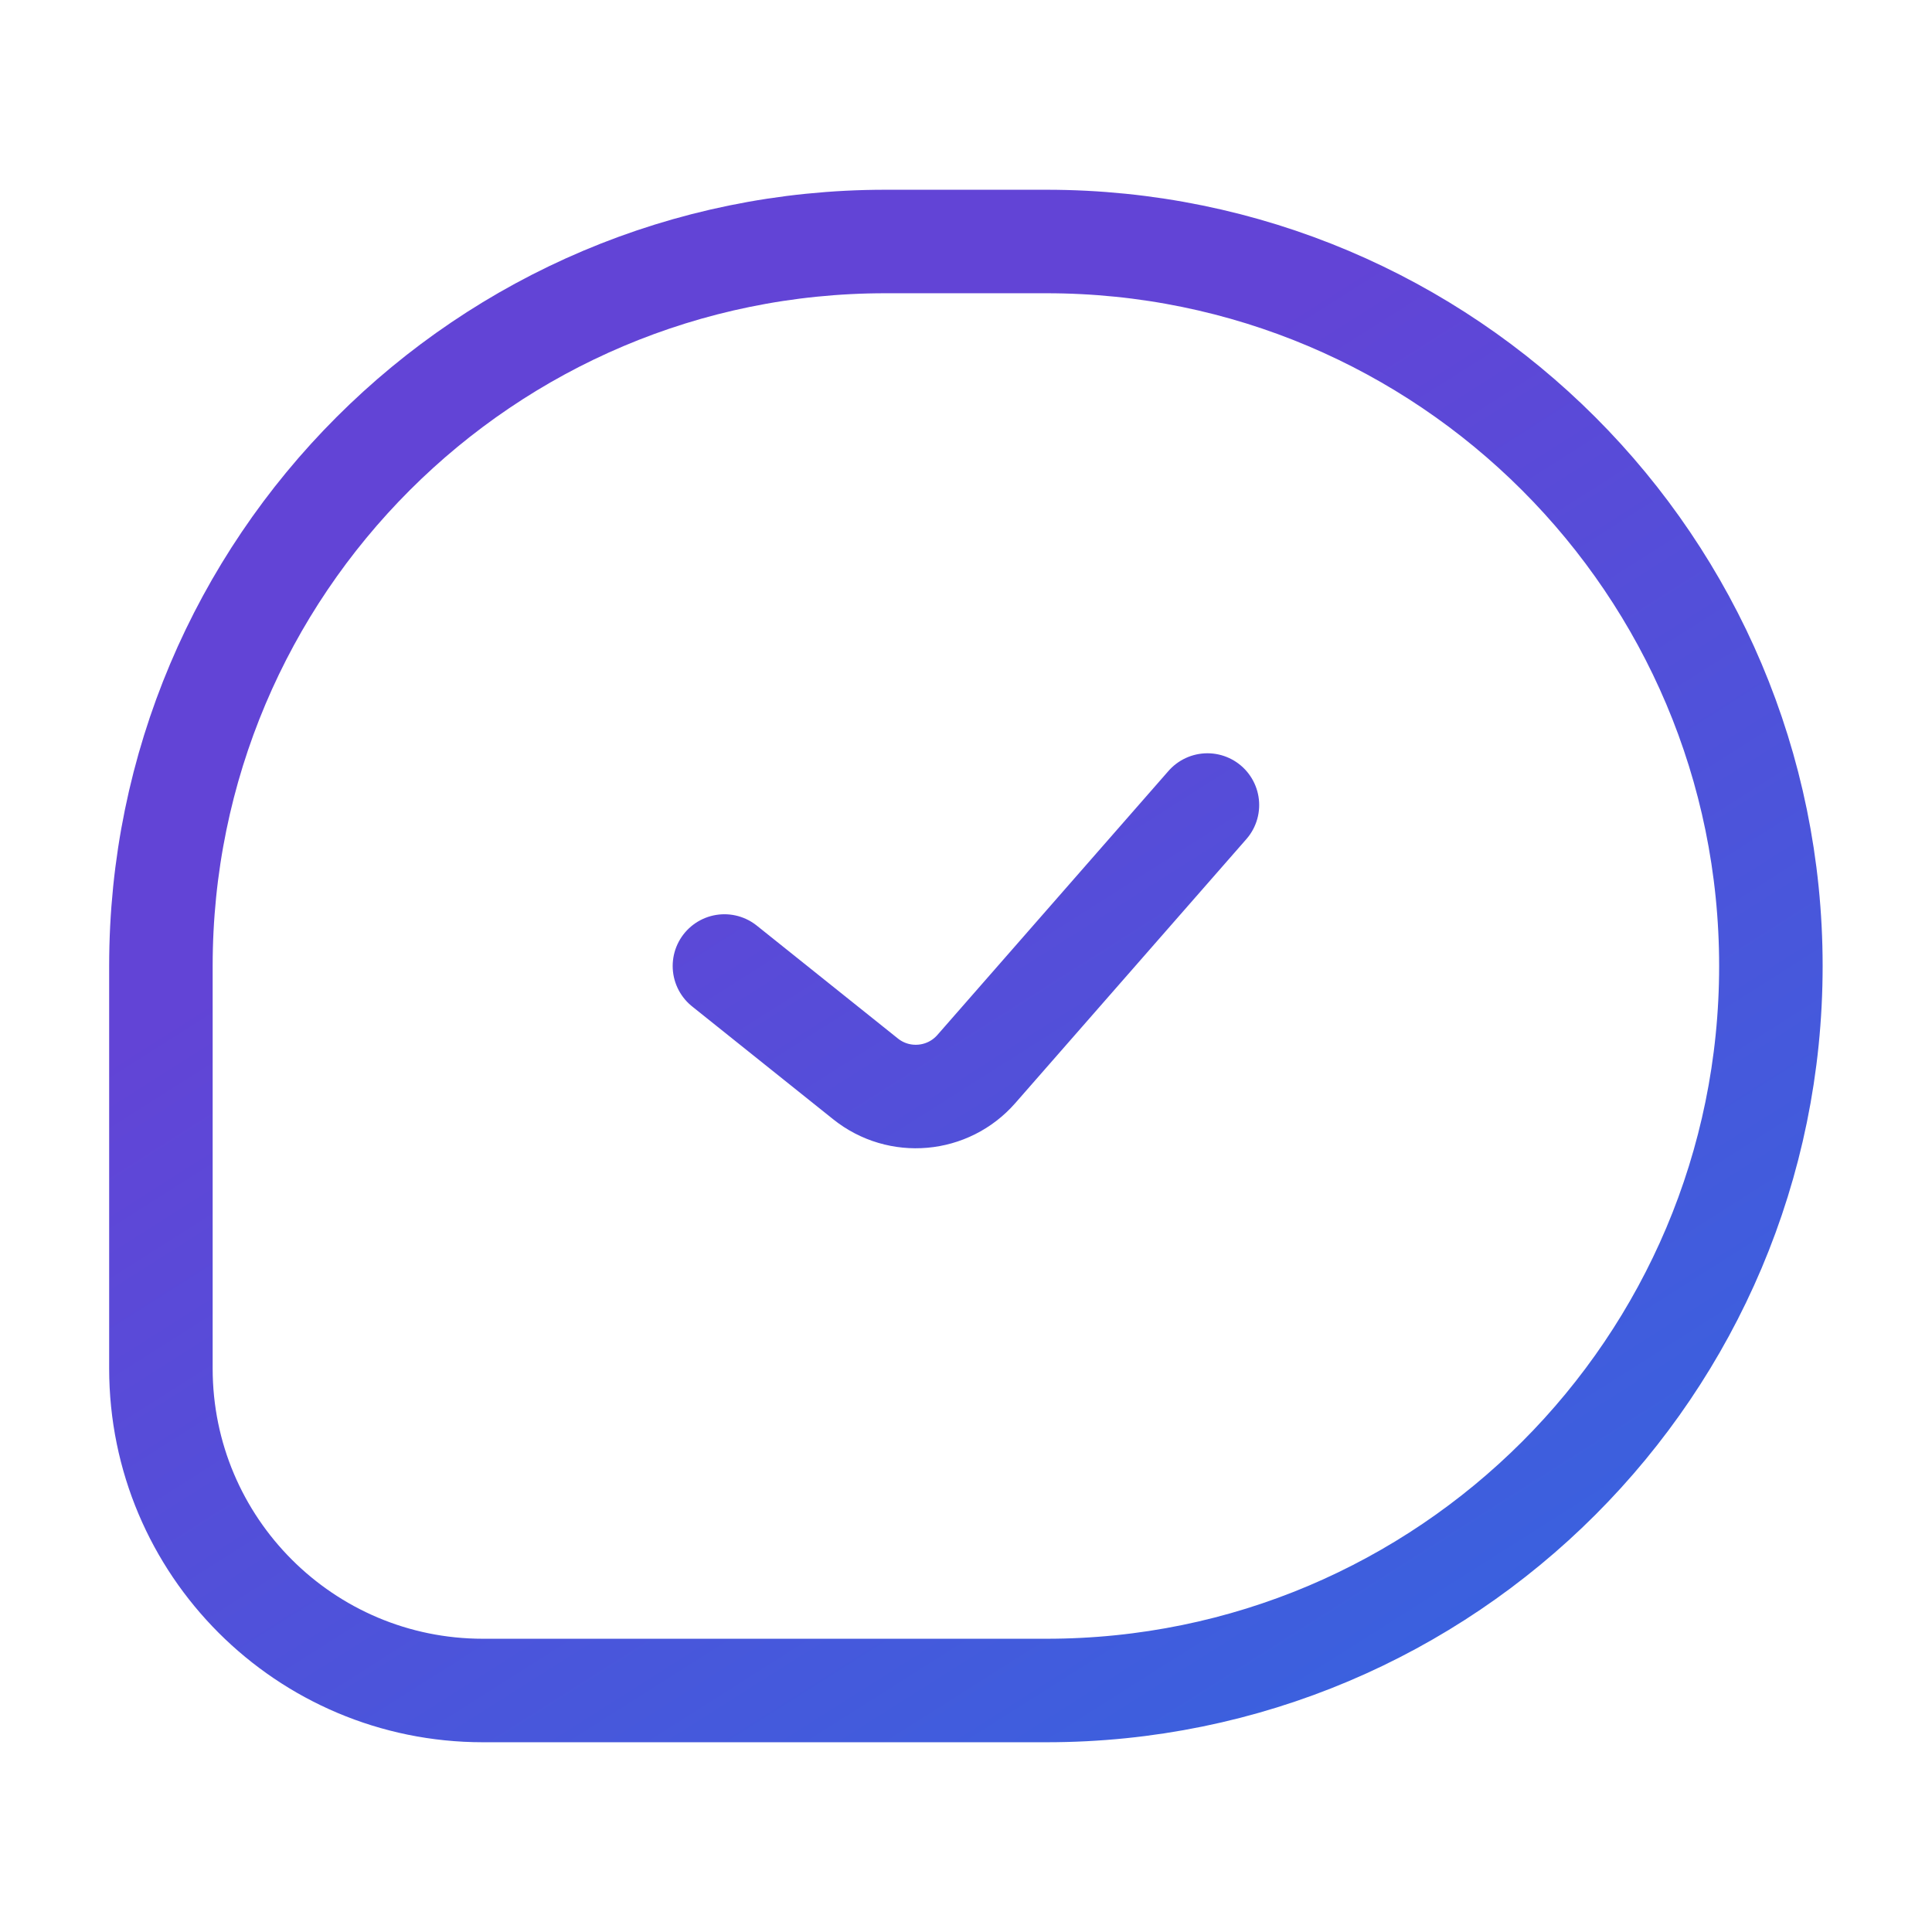 <svg width="28" height="28" viewBox="0 0 28 28" fill="none" xmlns="http://www.w3.org/2000/svg">
<path d="M10.499 14L12.544 15.636C13.031 16.026 13.739 15.963 14.15 15.493L17.499 11.667M12.832 3.5H15.165C20.964 3.5 25.665 8.201 25.665 14C25.665 19.799 20.964 24.5 15.165 24.5H6.999C4.421 24.5 2.332 22.411 2.332 19.833V14C2.332 8.201 7.033 3.5 12.832 3.5Z" stroke="url(#paint0_linear_1682_44880)" stroke-width="1.5" stroke-linecap="round" stroke-linejoin="round"/>
<defs>
<linearGradient id="paint0_linear_1682_44880" x1="6.474" y1="1.925" x2="24.275" y2="29.997" gradientUnits="userSpaceOnUse">
<stop offset="0.26" stop-color="#6244D6"/>
<stop offset="1" stop-color="#2B6CE1"/>
</linearGradient>
</defs>
</svg>
